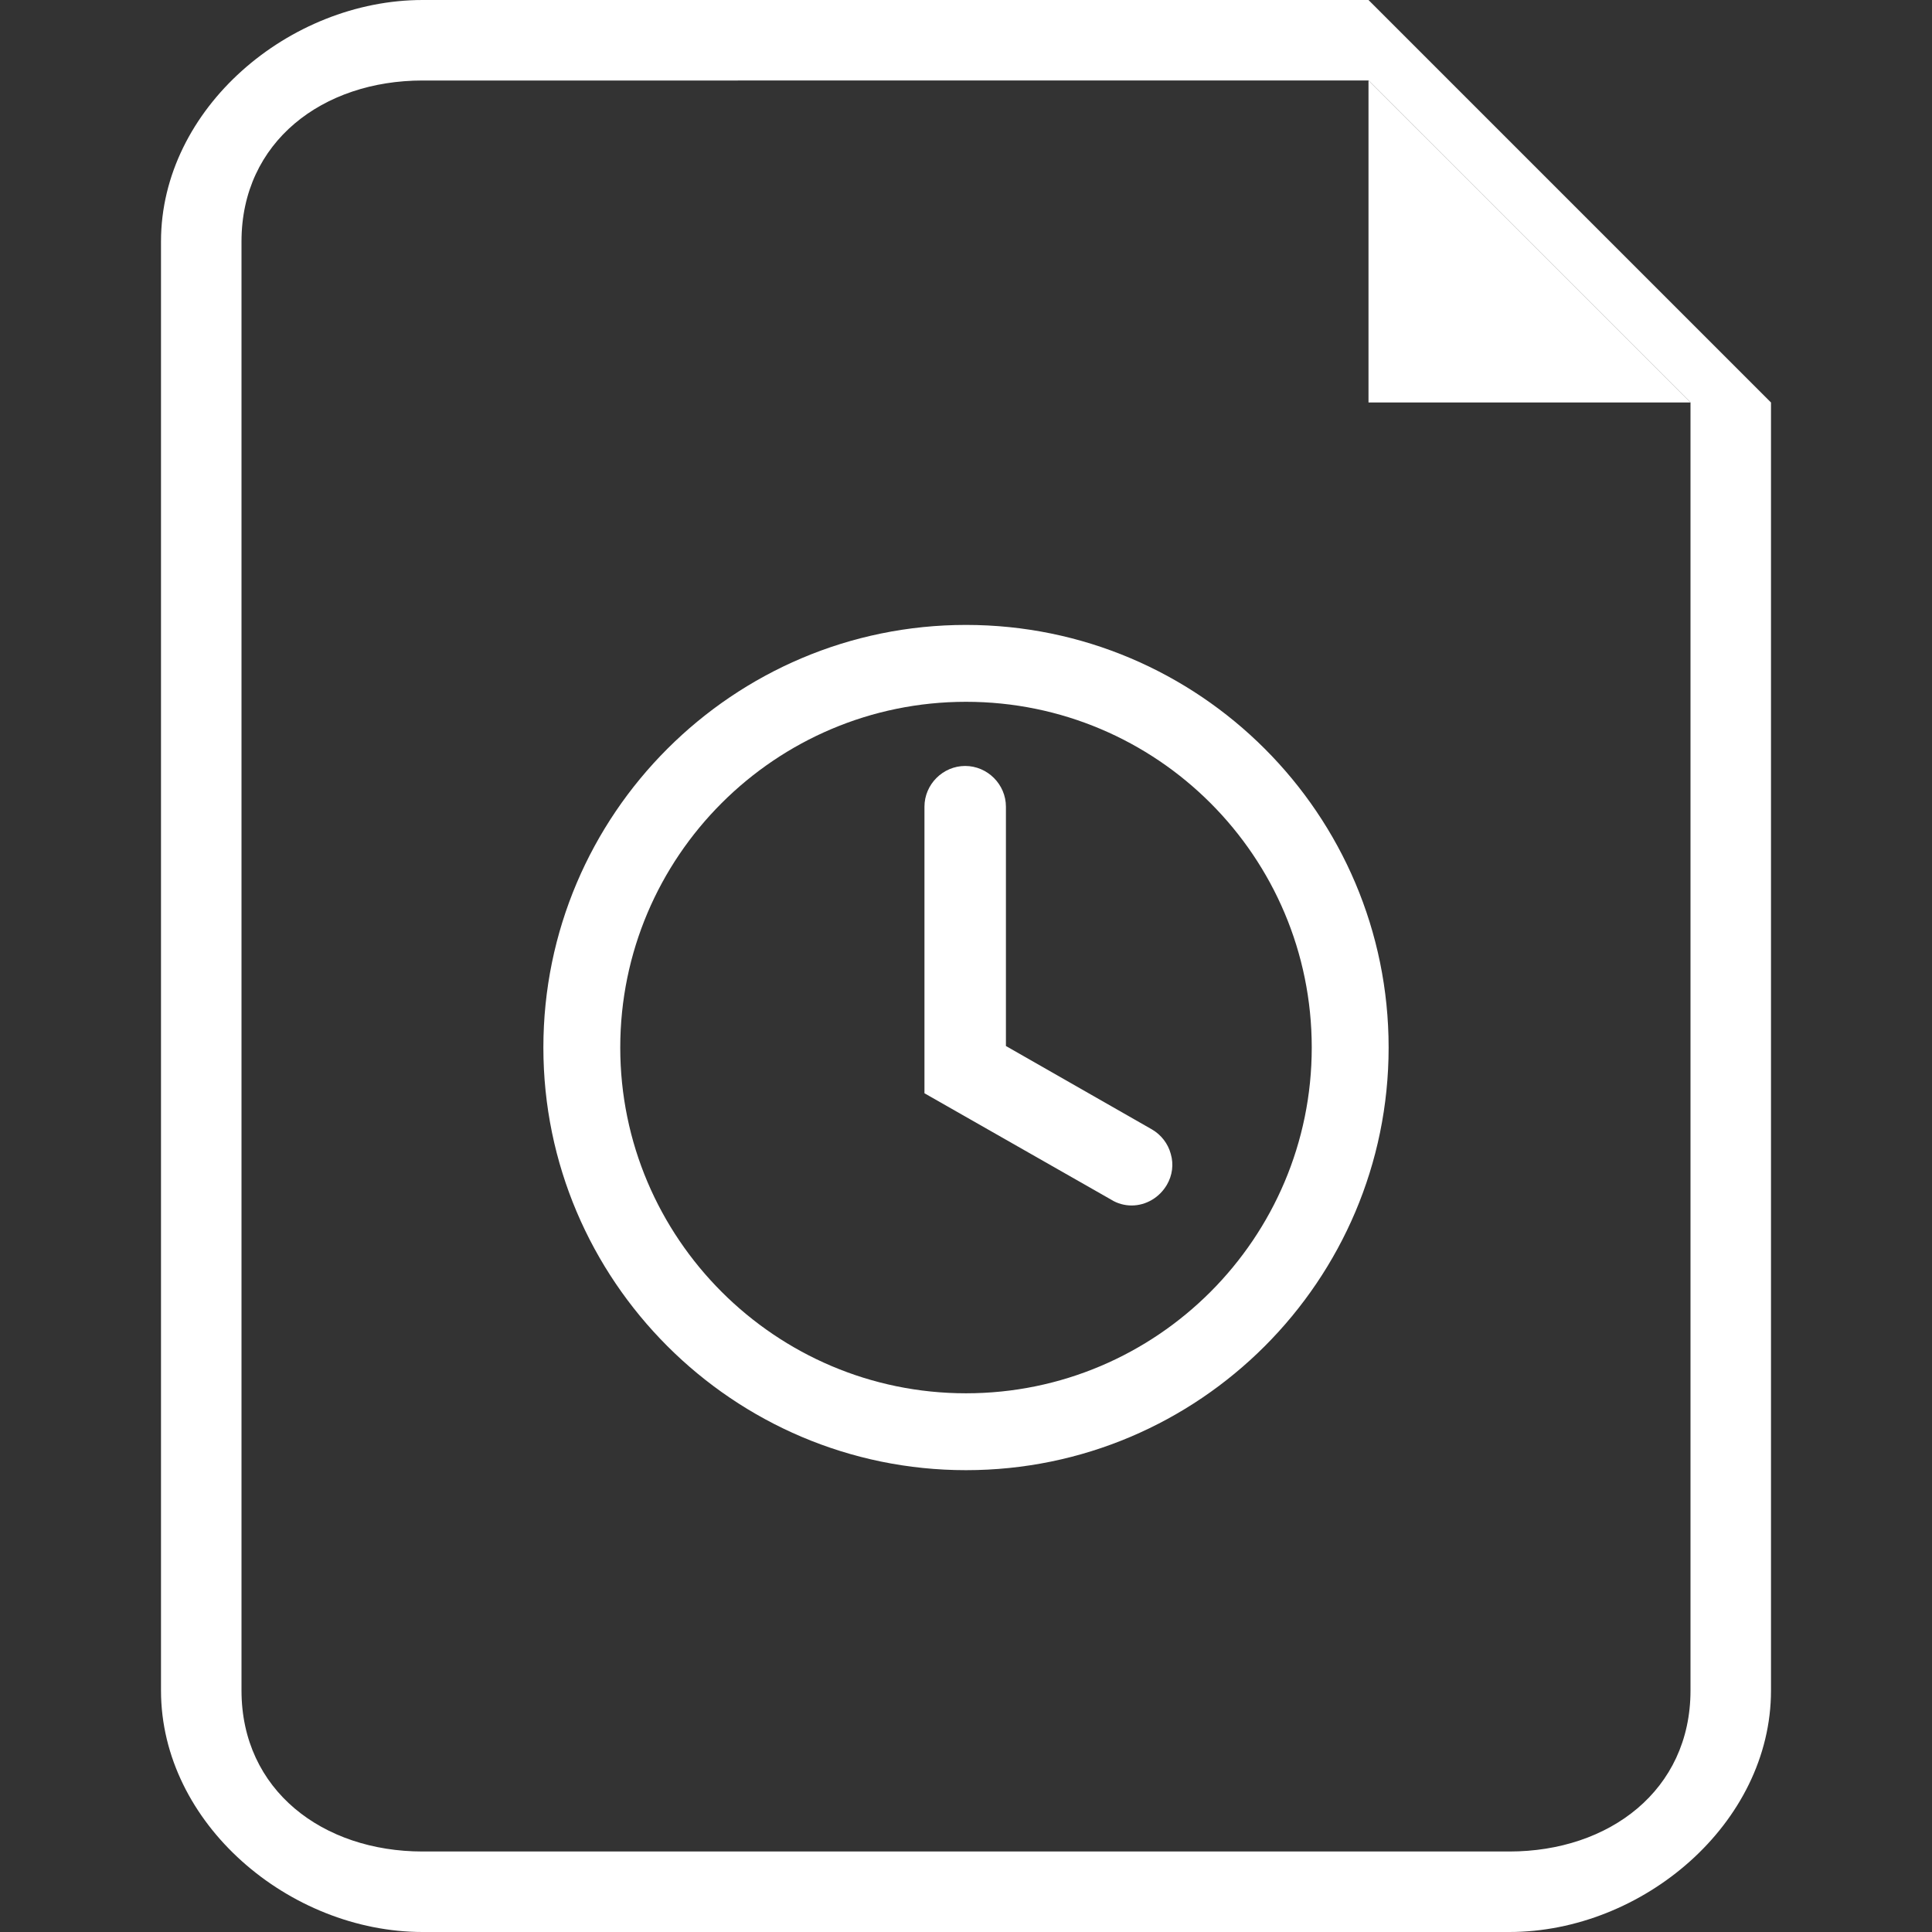 <?xml version="1.0" encoding="utf-8"?>
<!-- Generator: Adobe Illustrator 19.1.0, SVG Export Plug-In . SVG Version: 6.00 Build 0)  -->
<svg version="1.1" id="Layer_1" xmlns="http://www.w3.org/2000/svg" xmlns:xlink="http://www.w3.org/1999/xlink" x="0px" y="0px"
	 viewBox="0 0 24 24" style="enable-background:new 0 0 24 24;" xml:space="preserve">
<rect x="0" y="0" width="24" height="24" fill="#333333" stroke="none"/>
<style type="text/css">
	.st0{fill:#FFFFFF;}
</style>
<g>
	<g>
		<g>
			<g>
				<g>
					<path class="st0" d="M18.75,24H5.25C3.596,24,2,22.654,2,21V3c0-1.654,1.596-3,3.25-3H17l5,5v16C22,22.654,20.404,24,18.75,24z
						 M5.25,1C4.01,1,3,1.76,3,3v18c0,1.24,1.01,2,2.25,2h13.5c1.24,0,2.25-0.76,2.25-2V5l-4-4H5.25z"/>
				</g>
			</g>
			<polygon class="st0" points="17,1 17,5 21,5 			"/>
		</g>
	</g>
	<g>
		<g>
			<g>
				<path class="st0" d="M12,7.763c-2.892,0-5.25,2.353-5.25,5.25c0,2.892,2.358,5.25,5.25,5.25c2.897,0,5.25-2.358,5.25-5.25
					C17.25,10.116,14.897,7.763,12,7.763z M12,17.308c-2.367,0-4.295-1.928-4.295-4.295c0-2.372,1.928-4.295,4.295-4.295
					c2.372,0,4.295,1.923,4.295,4.295C16.295,15.38,14.372,17.308,12,17.308z"/>
				<path class="st0" d="M14.496,14.717c-0.091,0.157-0.258,0.258-0.439,0.258c-0.086,0-0.177-0.024-0.253-0.072l-2.32-1.322v-3.56
					c0-0.277,0.229-0.506,0.506-0.506c0.277,0,0.506,0.229,0.506,0.506v2.973l1.814,1.036c0.115,0.067,0.2,0.177,0.234,0.305
					C14.582,14.464,14.563,14.602,14.496,14.717z"/>
			</g>
		</g>
	</g>
</g>
</svg>
